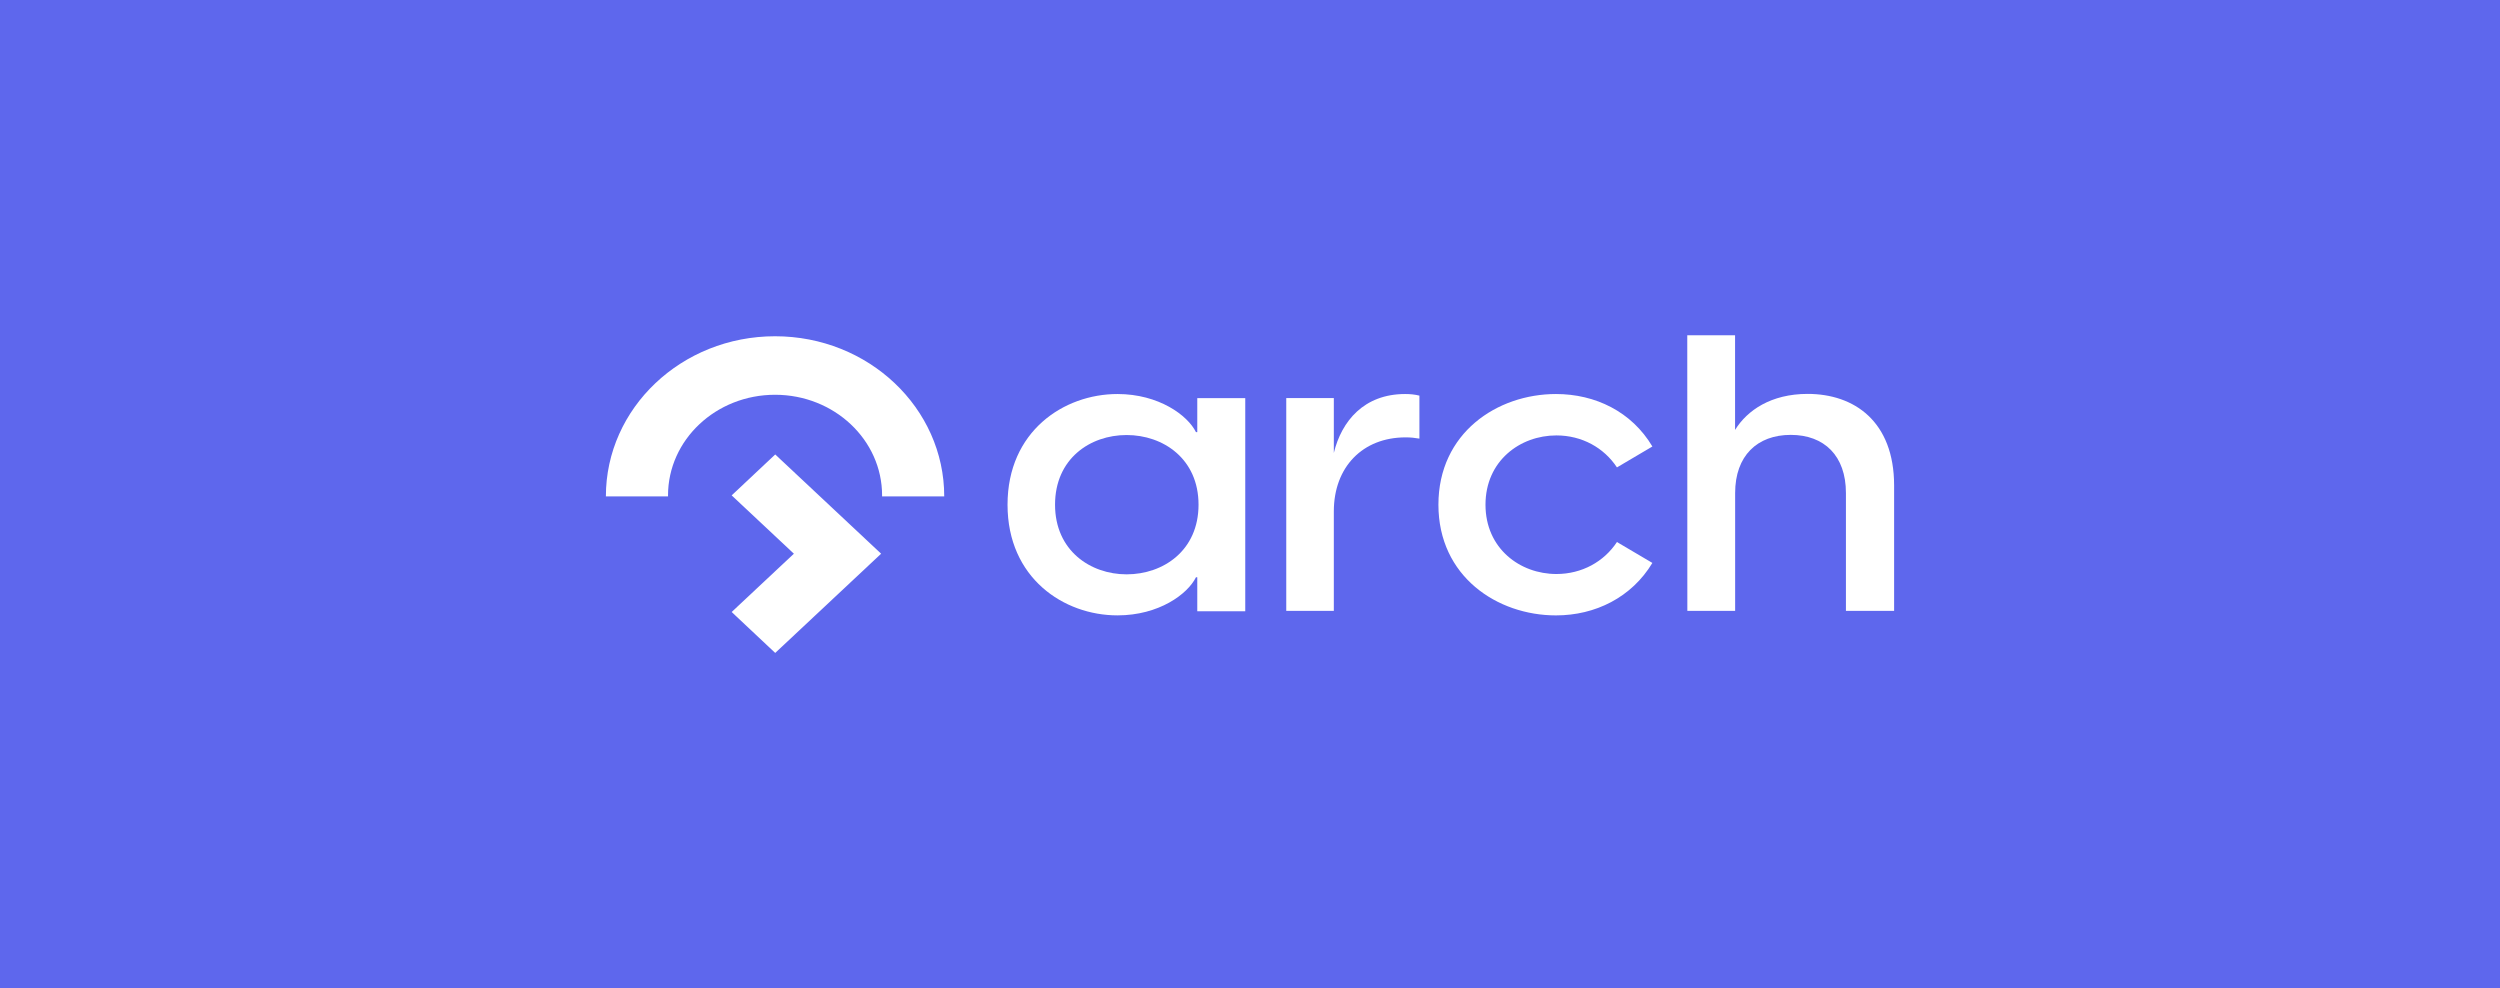 <svg width="425" height="168" viewBox="0 0 425 168" fill="none" xmlns="http://www.w3.org/2000/svg">
<rect x="0" y="0" width="425" height="168" fill="#333333" stroke="none"/>
<g clip-path="url(#clip0_757_54193)">
<rect width="425" height="168" fill="#5E67ED"/>
<path d="M171.281 85.797C171.281 73.322 180.849 66.984 189.966 66.984C197.003 66.984 201.907 70.614 203.314 73.462H203.537V67.679H211.693V103.919H203.537V98.136H203.314C201.903 100.997 197.016 104.614 189.966 104.614C180.849 104.614 171.281 98.272 171.281 85.797ZM191.522 97.638C197.755 97.638 203.751 93.602 203.751 85.797C203.751 77.992 197.742 73.955 191.522 73.955C185.303 73.955 179.358 77.992 179.358 85.797C179.358 93.602 185.368 97.638 191.522 97.638Z" fill="white"/>
<path d="M218.664 67.675H226.75V77.001C228.07 71.571 231.894 66.984 238.87 66.984C239.744 66.984 240.492 67.058 241.3 67.256V74.564C240.492 74.428 239.836 74.354 238.949 74.354C231.676 74.354 226.75 79.364 226.75 86.944V103.849H218.664V67.663V67.675Z" fill="white"/>
<path d="M244.531 85.797C244.531 73.598 254.523 66.984 264.514 66.984C271.202 66.984 277.382 69.981 280.905 75.904L274.882 79.459C272.674 76.113 268.924 74.021 264.589 74.021C258.413 74.021 252.534 78.345 252.534 85.801C252.534 93.257 258.413 97.581 264.589 97.581C268.924 97.581 272.674 95.489 274.882 92.143L280.905 95.698C277.377 101.556 271.202 104.618 264.514 104.618C254.523 104.618 244.531 97.992 244.531 85.801V85.797Z" fill="white"/>
<path fill-rule="evenodd" clip-rule="evenodd" d="M131.787 77.258L124.383 84.216L134.96 94.13L124.383 104.04L131.787 110.999L149.79 94.13L131.787 77.258Z" fill="white"/>
<path fill-rule="evenodd" clip-rule="evenodd" d="M113.564 84.222C113.564 74.772 121.711 67.111 131.759 67.111C141.808 67.111 149.955 74.772 149.955 84.222C149.955 84.279 149.955 84.333 149.95 84.39H160.519C160.519 69.355 147.643 57.164 131.759 57.164C115.876 57.164 103 69.355 103 84.39H113.568C113.568 84.333 113.564 84.279 113.564 84.222Z" fill="white"/>
<path d="M286.836 57H294.961V73.088C297.02 69.75 301.089 66.963 307.3 66.963C315.202 66.963 321.999 71.624 321.999 82.549V103.849H313.808V83.811C313.808 77.477 310.119 73.93 304.424 73.93C298.729 73.93 294.974 77.481 294.974 83.811V103.849H286.849L286.836 57.004V57Z" fill="white"/>
</g>
<defs>
<clipPath id="clip0_757_54193">
<rect width="425" height="168" fill="white"/>
</clipPath>
</defs>
</svg>
